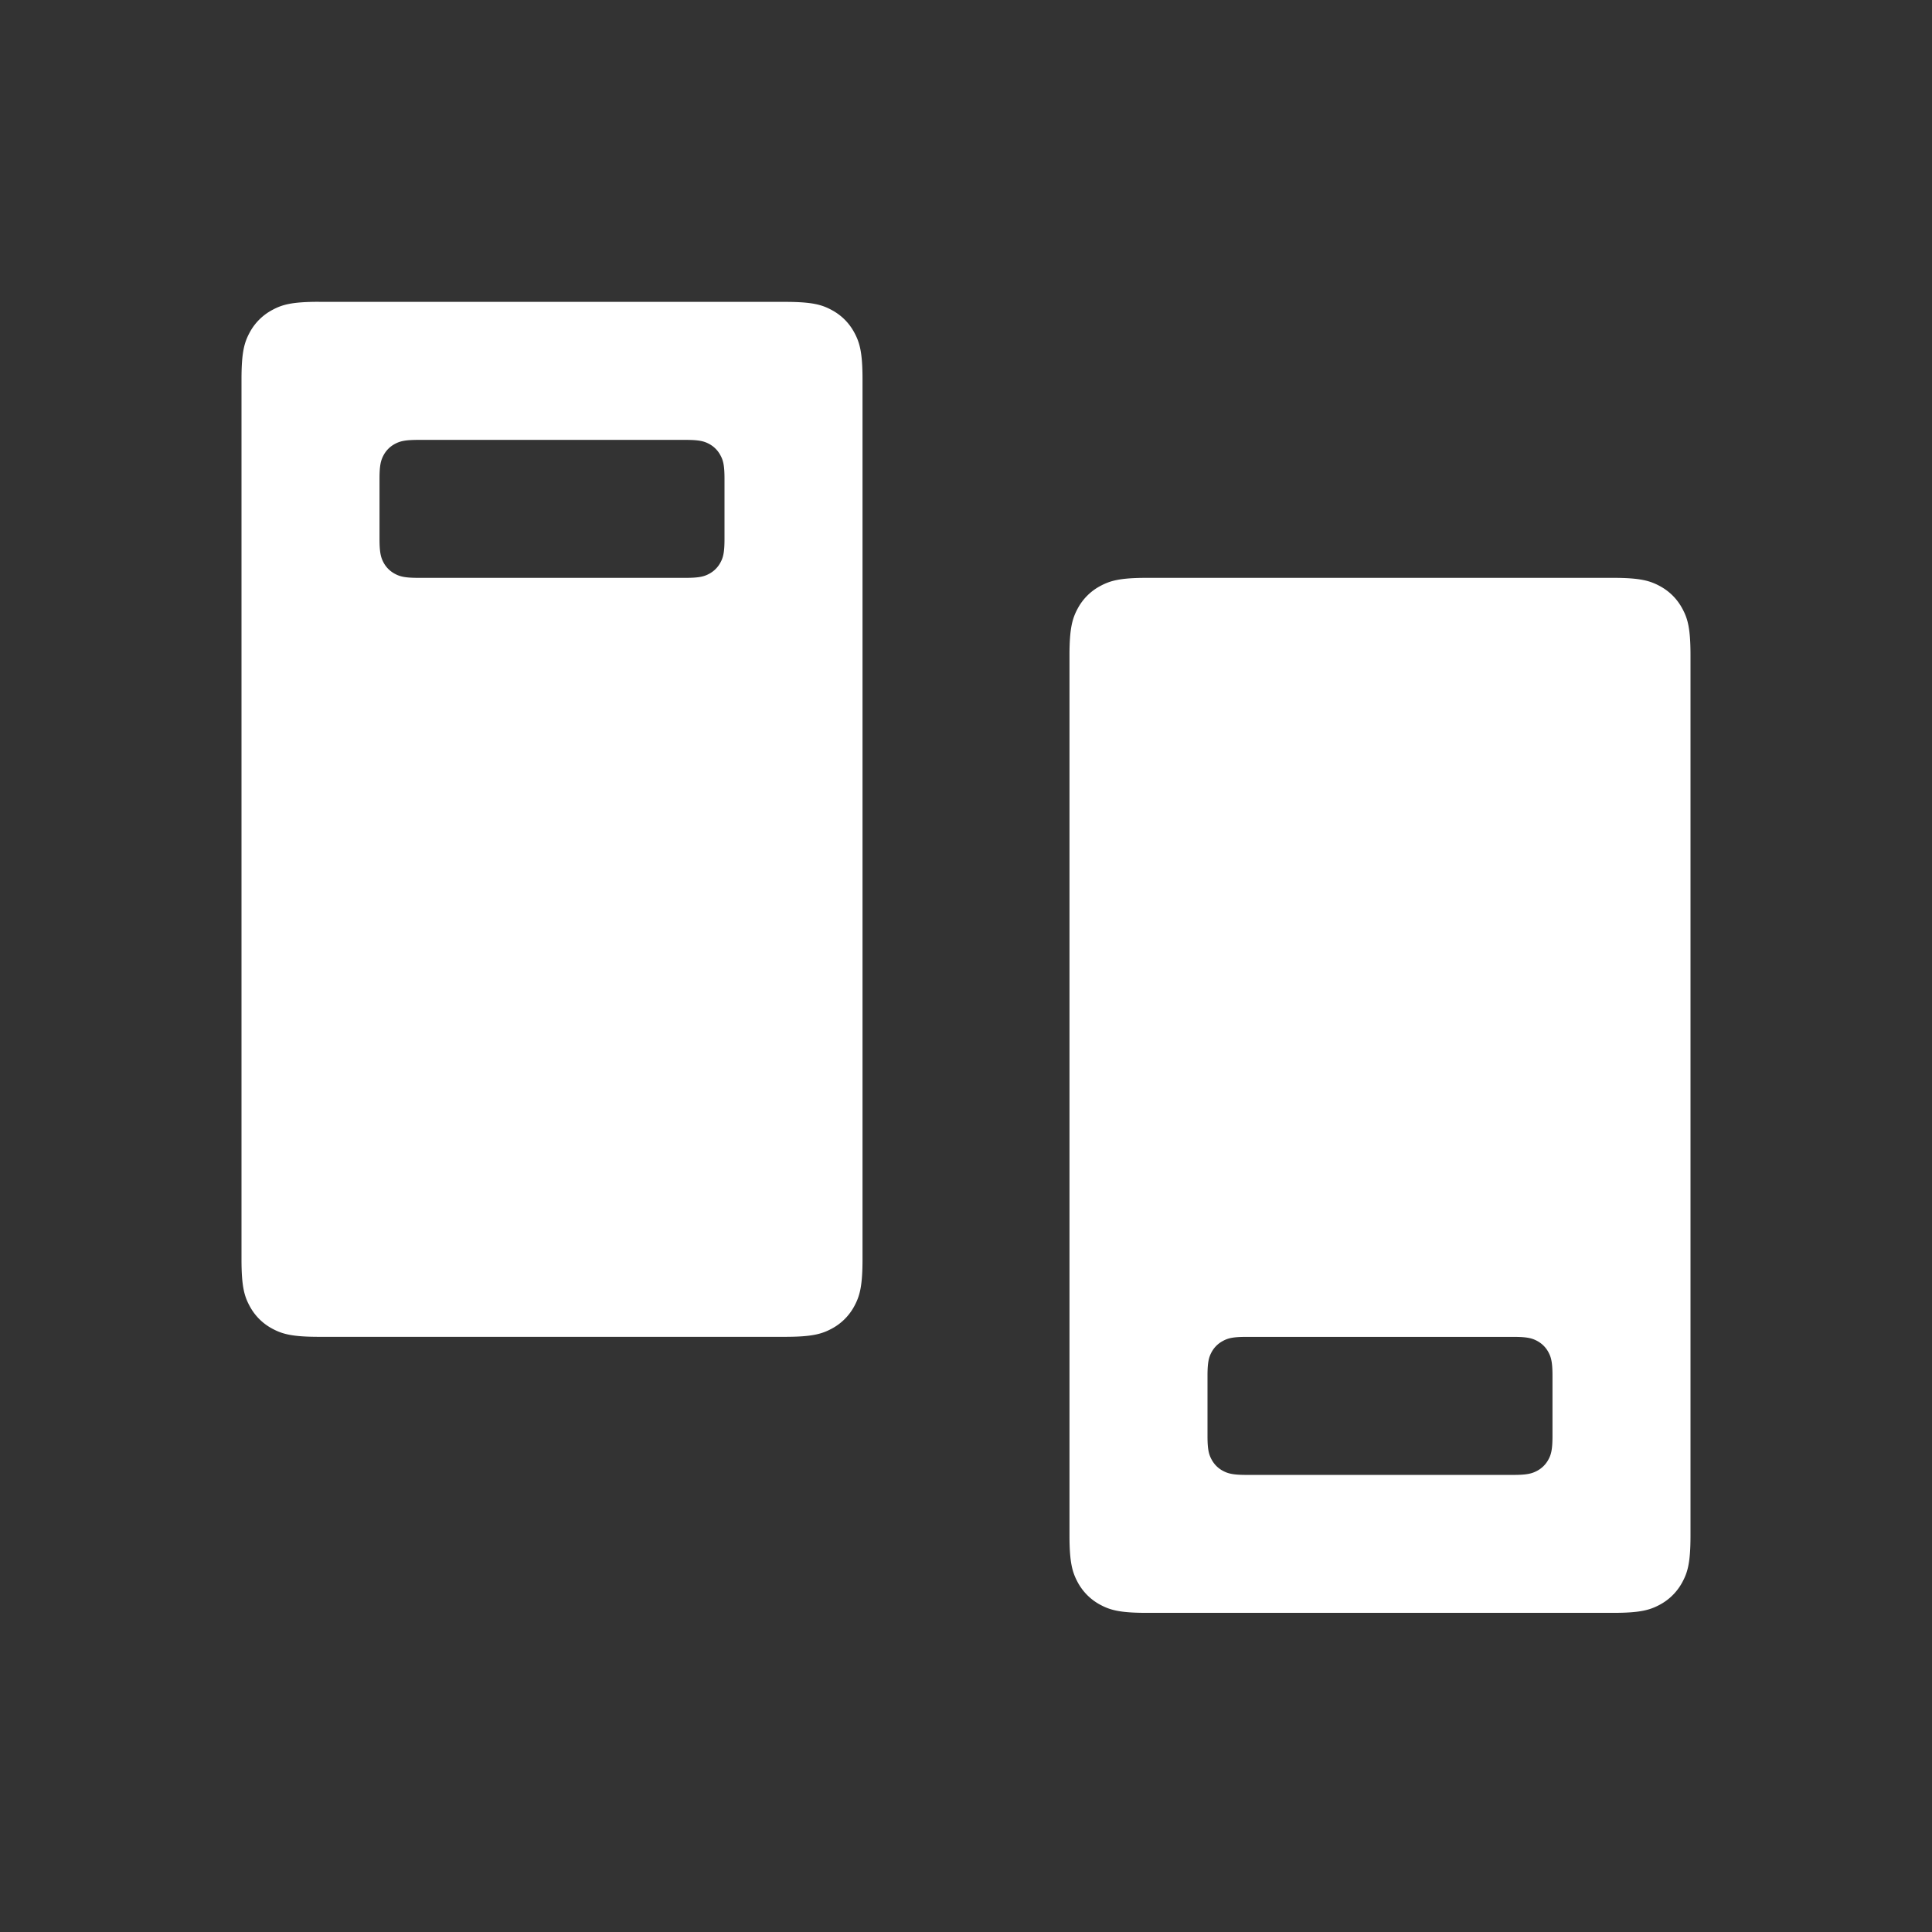<svg xmlns="http://www.w3.org/2000/svg" width="32" height="32" viewBox="0 0 32 32">
    <rect x="0" y="0" width="32" height="32" fill="#333333" stroke="none"/>
    <g fill="none" fill-rule="evenodd">
        <path d="M0 0h32v32H0z"/>
        <path fill="#FFF" d="M18.996 9.571h7.722c.446 0 .607.047.77.134.163.087.291.215.378.378.088.163.134.325.134.77v14.58c0 .445-.046.607-.134.77a.909.909 0 0 1-.378.378c-.163.087-.324.133-.77.133h-7.722c-.446 0-.607-.046-.77-.133a.909.909 0 0 1-.378-.378c-.087-.163-.134-.325-.134-.77v-14.58c0-.445.047-.607.134-.77a.909.909 0 0 1 .378-.378c.163-.087.324-.134.77-.134zm1.645 12.572c-.223 0-.304.023-.385.067a.454.454 0 0 0-.19.189c-.043.081-.066.162-.066.385v1.004c0 .222.023.303.067.385a.454.454 0 0 0 .189.189c.081.043.162.067.385.067h4.432c.223 0 .304-.024.385-.067a.454.454 0 0 0 .19-.19c.043-.08.066-.162.066-.384v-1.004c0-.223-.023-.304-.066-.385a.454.454 0 0 0-.19-.19c-.081-.043-.162-.066-.385-.066h-4.432zM5.281 5h7.723c.446 0 .607.046.77.134.163.087.291.215.378.378.087.163.134.324.134.77V20.86c0 .446-.047.607-.134.77a.909.909 0 0 1-.378.378c-.163.087-.324.134-.77.134H5.282c-.446 0-.607-.047-.77-.134a.909.909 0 0 1-.378-.378c-.088-.163-.134-.324-.134-.77V6.28c0-.445.046-.606.134-.77a.909.909 0 0 1 .378-.377c.163-.088.324-.134.77-.134zm1.646 2.286c-.223 0-.304.023-.385.066a.454.454 0 0 0-.19.19c-.043.081-.066.162-.066.385V8.93c0 .223.023.304.066.386a.454.454 0 0 0 .19.189c.081.043.162.066.385.066h4.432c.223 0 .304-.023.385-.066a.454.454 0 0 0 .19-.19c.043-.08.066-.162.066-.385V7.927c0-.223-.023-.304-.067-.385a.454.454 0 0 0-.189-.19c-.081-.043-.162-.066-.385-.066H6.927z"/>
    </g>
</svg>
